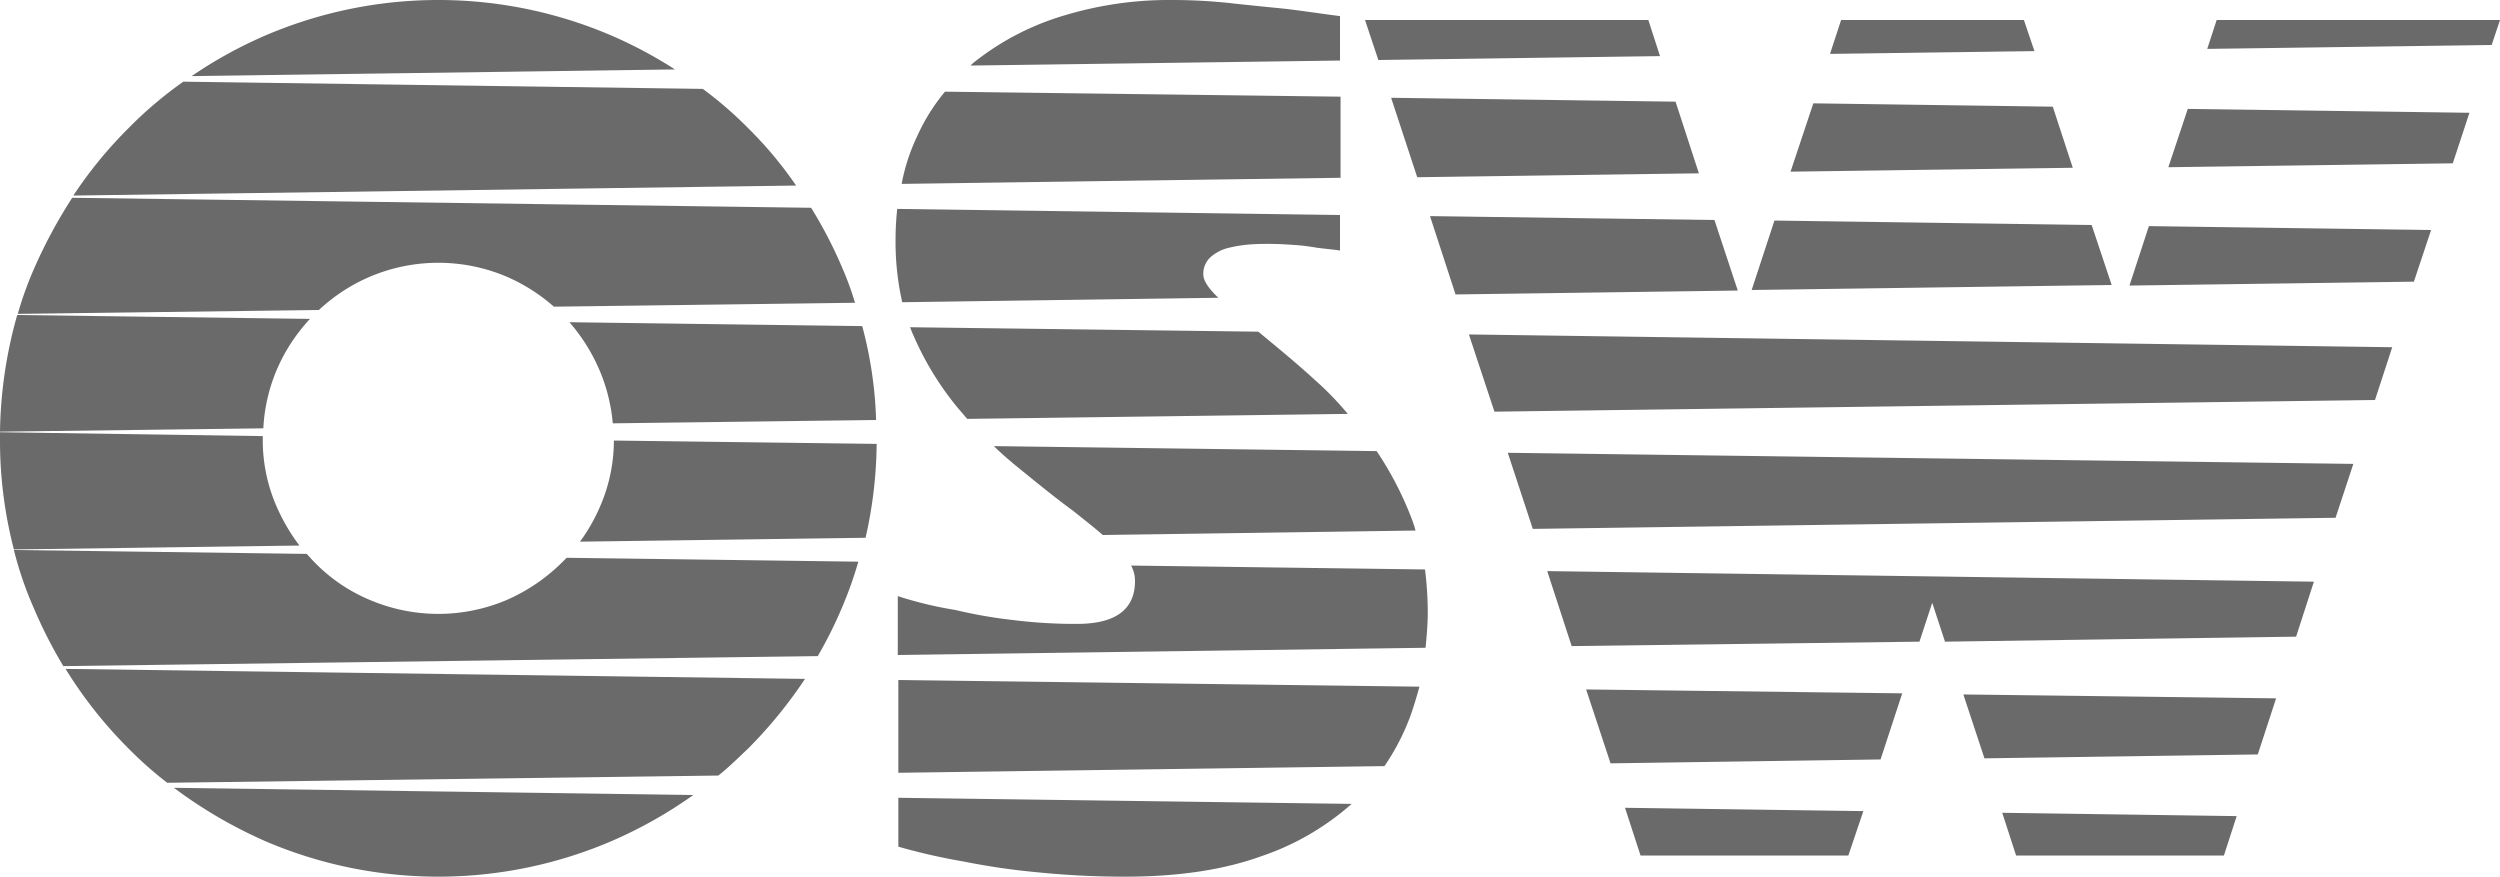 <svg xmlns="http://www.w3.org/2000/svg" viewBox="0 0 450 157.8"><path fill="#6a6a6a" d="M109.6 6.2a79.11 79.11 0 0 0-61.4 0 78.53 78.53 0 0 0-13.7 7.5l87-1.2a79.22 79.22 0 0 0-11.9-6.3zm.9 73.1a29.85 29.85 0 0 1-2.5 11.9 32.25 32.25 0 0 1-3.6 6.3l51.4-.7a78.91 78.91 0 0 0 2-16.9zm0 0a29.85 29.85 0 0 1-2.5 11.9 32.25 32.25 0 0 1-3.6 6.3l51.4-.7a78.91 78.91 0 0 0 2-16.9zm44.7-20.6l-52.7-.7a32.94 32.94 0 0 1 5.4 8.6 31.49 31.49 0 0 1 2.4 9.6l47.4-.6a73.4 73.4 0 0 0-2.5-16.9zm-44.7 20.6a29.85 29.85 0 0 1-2.5 11.9 32.25 32.25 0 0 1-3.6 6.3l51.4-.7a78.91 78.91 0 0 0 2-16.9zm44.7-20.6l-52.7-.7a32.94 32.94 0 0 1 5.4 8.6 31.49 31.49 0 0 1 2.4 9.6l47.4-.6a73.4 73.4 0 0 0-2.5-16.9zm-44.7 20.6a29.85 29.85 0 0 1-2.5 11.9 32.25 32.25 0 0 1-3.6 6.3l51.4-.7a78.91 78.91 0 0 0 2-16.9zm44.7-20.6l-52.7-.7a32.94 32.94 0 0 1 5.4 8.6 31.49 31.49 0 0 1 2.4 9.6l47.4-.6a73.4 73.4 0 0 0-2.5-16.9zm-44.7 20.6a29.85 29.85 0 0 1-2.5 11.9 32.25 32.25 0 0 1-3.6 6.3l51.4-.7a78.91 78.91 0 0 0 2-16.9zm44.7-20.6l-52.7-.7a32.94 32.94 0 0 1 5.4 8.6 31.49 31.49 0 0 1 2.4 9.6l47.4-.6a73.4 73.4 0 0 0-2.5-16.9zm-44.7 20.6a29.85 29.85 0 0 1-2.5 11.9 32.25 32.25 0 0 1-3.6 6.3l51.4-.7a78.91 78.91 0 0 0 2-16.9zm44.7-20.6l-52.7-.7a32.94 32.94 0 0 1 5.4 8.6 31.49 31.49 0 0 1 2.4 9.6l47.4-.6a73.4 73.4 0 0 0-2.5-16.9zm-44.7 20.6a29.85 29.85 0 0 1-2.5 11.9 32.25 32.25 0 0 1-3.6 6.3l51.4-.7a78.91 78.91 0 0 0 2-16.9zm44.7-20.6l-52.7-.7a32.94 32.94 0 0 1 5.4 8.6 31.49 31.49 0 0 1 2.4 9.6l47.4-.6a73.4 73.4 0 0 0-2.5-16.9zm-44.7 20.6a29.85 29.85 0 0 1-2.5 11.9 32.25 32.25 0 0 1-3.6 6.3l51.4-.7a78.91 78.91 0 0 0 2-16.9zm44.7-20.6l-52.7-.7a32.94 32.94 0 0 1 5.4 8.6 31.49 31.49 0 0 1 2.4 9.6l47.4-.6a73.4 73.4 0 0 0-2.5-16.9zm-44.7 20.6a29.85 29.85 0 0 1-2.5 11.9 32.25 32.25 0 0 1-3.6 6.3l51.4-.7a78.91 78.91 0 0 0 2-16.9zm44.7-20.6l-52.7-.7a32.94 32.94 0 0 1 5.4 8.6 31.49 31.49 0 0 1 2.4 9.6l47.4-.6a73.4 73.4 0 0 0-2.5-16.9zm-44.7 20.6a29.85 29.85 0 0 1-2.5 11.9 32.25 32.25 0 0 1-3.6 6.3l51.4-.7a78.91 78.91 0 0 0 2-16.9zm44.7-20.6l-52.7-.7a32.94 32.94 0 0 1 5.4 8.6 31.49 31.49 0 0 1 2.4 9.6l47.4-.6a73.4 73.4 0 0 0-2.5-16.9zm-44.7 20.6a29.85 29.85 0 0 1-2.5 11.9 32.25 32.25 0 0 1-3.6 6.3l51.4-.7a78.91 78.91 0 0 0 2-16.9zm44.7-20.6l-52.7-.7a32.94 32.94 0 0 1 5.4 8.6 31.49 31.49 0 0 1 2.4 9.6l47.4-.6a73.4 73.4 0 0 0-2.5-16.9zm-44.7 20.6a29.85 29.85 0 0 1-2.5 11.9 32.25 32.25 0 0 1-3.6 6.3l51.4-.7a78.91 78.91 0 0 0 2-16.9zm44.7-20.6l-52.7-.7a32.94 32.94 0 0 1 5.4 8.6 31.49 31.49 0 0 1 2.4 9.6l47.4-.6a73.4 73.4 0 0 0-2.5-16.9zM102 100.4l-.8.8a32.81 32.81 0 0 1-10 6.8 31.51 31.51 0 0 1-24.6 0 30.08 30.08 0 0 1-10-6.8c-.5-.5-.9-1-1.4-1.5L2.5 99a65.06 65.06 0 0 0 3.6 10.5 84.5 84.5 0 0 0 5.3 10.4l135.8-1.8a76.63 76.63 0 0 0 4.3-8.6 70.46 70.46 0 0 0 3-8.4zm-52.2-9.2a29.74 29.74 0 0 1-2.5-12.3v-.4L0 77.8v1.1a77.75 77.75 0 0 0 2.5 20l51.4-.7a34.74 34.74 0 0 1-4.1-7zm101.8-43a78.67 78.67 0 0 0-5.6-10.8L13 35.6a89.41 89.41 0 0 0-6.8 12.6 63.37 63.37 0 0 0-3 8.3l54.2-.7a31.79 31.79 0 0 1 9.2-6 31.51 31.51 0 0 1 24.6 0 32.37 32.37 0 0 1 8.5 5.4l54.2-.7a53.25 53.25 0 0 0-2.3-6.3zM0 77.7l47.4-.6a31 31 0 0 1 2.4-10.5 31.79 31.79 0 0 1 6-9.2l-52.7-.7a80.73 80.73 0 0 0-3.1 21zm155.2-19l-52.7-.7a32.94 32.94 0 0 1 5.4 8.6 31.49 31.49 0 0 1 2.4 9.6l47.4-.6a73.4 73.4 0 0 0-2.5-16.9zm-44.7 20.6a29.85 29.85 0 0 1-2.5 11.9 32.25 32.25 0 0 1-3.6 6.3l51.4-.7a78.91 78.91 0 0 0 2-16.9zm44.7-20.6l-52.7-.7a32.94 32.94 0 0 1 5.4 8.6 31.49 31.49 0 0 1 2.4 9.6l47.4-.6a73.4 73.4 0 0 0-2.5-16.9zm-44.7 20.6a29.85 29.85 0 0 1-2.5 11.9 32.25 32.25 0 0 1-3.6 6.3l51.4-.7a78.91 78.91 0 0 0 2-16.9zm44.7-20.6l-52.7-.7a32.94 32.94 0 0 1 5.4 8.6 31.49 31.49 0 0 1 2.4 9.6l47.4-.6a73.4 73.4 0 0 0-2.5-16.9zm-44.7 20.6a29.85 29.85 0 0 1-2.5 11.9 32.25 32.25 0 0 1-3.6 6.3l51.4-.7a78.91 78.91 0 0 0 2-16.9zm44.7-20.6l-52.7-.7a32.94 32.94 0 0 1 5.4 8.6 31.49 31.49 0 0 1 2.4 9.6l47.4-.6a73.4 73.4 0 0 0-2.5-16.9zm-44.7 20.6a29.85 29.85 0 0 1-2.5 11.9 32.25 32.25 0 0 1-3.6 6.3l51.4-.7a78.91 78.91 0 0 0 2-16.9zm44.7-20.6l-52.7-.7a32.94 32.94 0 0 1 5.4 8.6 31.49 31.49 0 0 1 2.4 9.6l47.4-.6a73.4 73.4 0 0 0-2.5-16.9zm-44.7 20.6a29.85 29.85 0 0 1-2.5 11.9 32.25 32.25 0 0 1-3.6 6.3l51.4-.7a78.91 78.91 0 0 0 2-16.9zm44.7-20.6l-52.7-.7a32.94 32.94 0 0 1 5.4 8.6 31.49 31.49 0 0 1 2.4 9.6l47.4-.6a73.4 73.4 0 0 0-2.5-16.9zm-44.7 20.6a29.85 29.85 0 0 1-2.5 11.9 32.25 32.25 0 0 1-3.6 6.3l51.4-.7a78.91 78.91 0 0 0 2-16.9zm44.7-20.6l-52.7-.7a32.94 32.94 0 0 1 5.4 8.6 31.49 31.49 0 0 1 2.4 9.6l47.4-.6a73.4 73.4 0 0 0-2.5-16.9zm-44.7 20.6a29.85 29.85 0 0 1-2.5 11.9 32.25 32.25 0 0 1-3.6 6.3l51.4-.7a78.91 78.91 0 0 0 2-16.9zm44.7-20.6l-52.7-.7a32.94 32.94 0 0 1 5.4 8.6 31.49 31.49 0 0 1 2.4 9.6l47.4-.6a73.4 73.4 0 0 0-2.5-16.9zm-44.7 20.6a29.85 29.85 0 0 1-2.5 11.9 32.25 32.25 0 0 1-3.6 6.3l51.4-.7a78.91 78.91 0 0 0 2-16.9zm44.7-20.6l-52.7-.7a32.94 32.94 0 0 1 5.4 8.6 31.49 31.49 0 0 1 2.4 9.6l47.4-.6a73.4 73.4 0 0 0-2.5-16.9zm-44.7 20.6a29.85 29.85 0 0 1-2.5 11.9 32.25 32.25 0 0 1-3.6 6.3l51.4-.7a78.91 78.91 0 0 0 2-16.9zm44.7-20.6l-52.7-.7a32.94 32.94 0 0 1 5.4 8.6 31.49 31.49 0 0 1 2.4 9.6l47.4-.6a73.4 73.4 0 0 0-2.5-16.9zm-44.7 20.6a29.85 29.85 0 0 1-2.5 11.9 32.25 32.25 0 0 1-3.6 6.3l51.4-.7a78.91 78.91 0 0 0 2-16.9zm44.7-20.6l-52.7-.7a32.94 32.94 0 0 1 5.4 8.6 31.49 31.49 0 0 1 2.4 9.6l47.4-.6a73.4 73.4 0 0 0-2.5-16.9zm-44.7 20.6a29.85 29.85 0 0 1-2.5 11.9 32.25 32.25 0 0 1-3.6 6.3l51.4-.7a78.91 78.91 0 0 0 2-16.9zm-79.2 62.5a82.9 82.9 0 0 0 16.9 9.8 79.11 79.11 0 0 0 61.4 0 80.26 80.26 0 0 0 15.2-8.5zm-19.5-21.4a78.18 78.18 0 0 0 11.3 14.3 68.91 68.91 0 0 0 7 6.2l99.2-1.3c1.9-1.5 3.6-3.2 5.4-4.9a81.87 81.87 0 0 0 10.2-12.5zm143.4-61.7l-52.7-.7a32.94 32.94 0 0 1 5.4 8.6 31.49 31.49 0 0 1 2.4 9.6l47.4-.6a73.4 73.4 0 0 0-2.5-16.9zm-44.7 20.6a29.85 29.85 0 0 1-2.5 11.9 32.25 32.25 0 0 1-3.6 6.3l51.4-.7a78.91 78.91 0 0 0 2-16.9zm44.7-20.6l-52.7-.7a32.94 32.94 0 0 1 5.4 8.6 31.49 31.49 0 0 1 2.4 9.6l47.4-.6a73.4 73.4 0 0 0-2.5-16.9zm-44.7 20.6a29.85 29.85 0 0 1-2.5 11.9 32.25 32.25 0 0 1-3.6 6.3l51.4-.7a78.91 78.91 0 0 0 2-16.9zm24.2-56.2a68.38 68.38 0 0 0-8.2-7.1L33 14.7a72.09 72.09 0 0 0-9.9 8.4 76.88 76.88 0 0 0-9.9 12.1l130.1-1.8a70.13 70.13 0 0 0-8.6-10.3zm-24.2 56.2a29.85 29.85 0 0 1-2.5 11.9 32.25 32.25 0 0 1-3.6 6.3l51.4-.7a78.91 78.91 0 0 0 2-16.9zm51.2 64.3v8.8a110.85 110.85 0 0 0 11.9 2.7 125.84 125.84 0 0 0 13 1.9 156.47 156.47 0 0 0 15.9.8c9.5 0 17.7-1.2 24.6-3.7a47.38 47.38 0 0 0 16.2-9.4zM254 93.1a60.75 60.75 0 0 0-6.2-11.9l-68.9-.9c1.2 1.2 2.5 2.3 3.8 3.4 3.7 3 7.1 5.8 10.4 8.2 2 1.6 3.8 3 5.4 4.4l56.3-.8a22.5 22.5 0 0 0-.8-2.4zm-92.5-55.5a51.66 51.66 0 0 0-.3 5.7 49.06 49.06 0 0 0 1.2 11.1l56.9-.8q-2.7-2.55-2.7-4.2a4 4 0 0 1 1.4-3.2 7.45 7.45 0 0 1 3.2-1.6 23.18 23.18 0 0 1 3.8-.6c1.3-.1 2.5-.1 3.4-.1 1.7 0 3.2.1 4.7.2s2.8.3 4 .5c1.5.2 2.9.3 4.1.5v-6.4zm70-36c-2.9-.3-6.1-.6-9.7-1A97.73 97.73 0 0 0 211 0a65.21 65.21 0 0 0-19.5 2.8 47.92 47.92 0 0 0-15.9 8.2 6.47 6.47 0 0 0-.9.8l66.5-.9v-8c-3.1-.4-6.4-.9-9.7-1.3zm-61.4 14.9a34.71 34.71 0 0 0-5 8 34.68 34.68 0 0 0-2.8 8.6l79-1.1V17.4zm66.7 52c-3.5-3.2-6.8-5.9-9.7-8.3-.2-.2-.4-.3-.6-.5l-62.7-.8c.2.4.3.8.5 1.2a54.69 54.69 0 0 0 8 13.2l1.8 2.1 68.5-.9a54.8 54.8 0 0 0-5.8-6zm19.7 34l-52.9-.7a5.81 5.81 0 0 1 .7 2.8c0 5.1-3.5 7.7-10.4 7.7a89.21 89.21 0 0 1-11.6-.7 84 84 0 0 1-10.3-1.8 68.65 68.65 0 0 1-10.4-2.5v10.6l95-1.3c.2-2.1.4-4.2.4-6.4a63.59 63.59 0 0 0-.5-7.7zm-94.8 19.9v16.7l87.5-1.2a41.23 41.23 0 0 0 4.7-9.1c.6-1.7 1.1-3.4 1.6-5.2zM364.3 3.6h-32.9l-2 6.1 36.8-.5zm-55.7 36l-51.2-.7L262 53l50.8-.7zm60.9-20.4l-43.1-.6-4.1 12.3 50.8-.7zm7 21.3l-57.1-.8-4.1 12.5 64.8-.9zM264.4 60.2l4.6 13.9L427.5 72l3.1-9.5zm89 64.8l3.8 11.5 49.2-.7 3.3-10.1zm-74.9-22.2l4.4 13.5 62.6-.8 2.3-7 2.3 7 63.2-.9 3.2-9.9zm81.9 43.5l2.5 7.7h37.4l2.3-7.1zm-67.9-.9l2.8 8.6h37.4l2.7-8zm-7-21.3l4.4 13.3 48.6-.7 3.9-11.9zm-14.1-42.6l4.5 13.7 144.5-2 3.2-9.7zM399 3.6l-1.7 5.2 51.2-.7 1.5-4.5zm-8.7 26.5l51.2-.7 3-9.1-50.7-.7zm-3.5 10.6l-3.5 10.7 51.2-.7 3.1-9.3zm-85.2-22.4l-51.2-.7 4.7 14.3 50.7-.7zm-4.9-14.7h-51l2.4 7.2 50.7-.7z"/></svg>